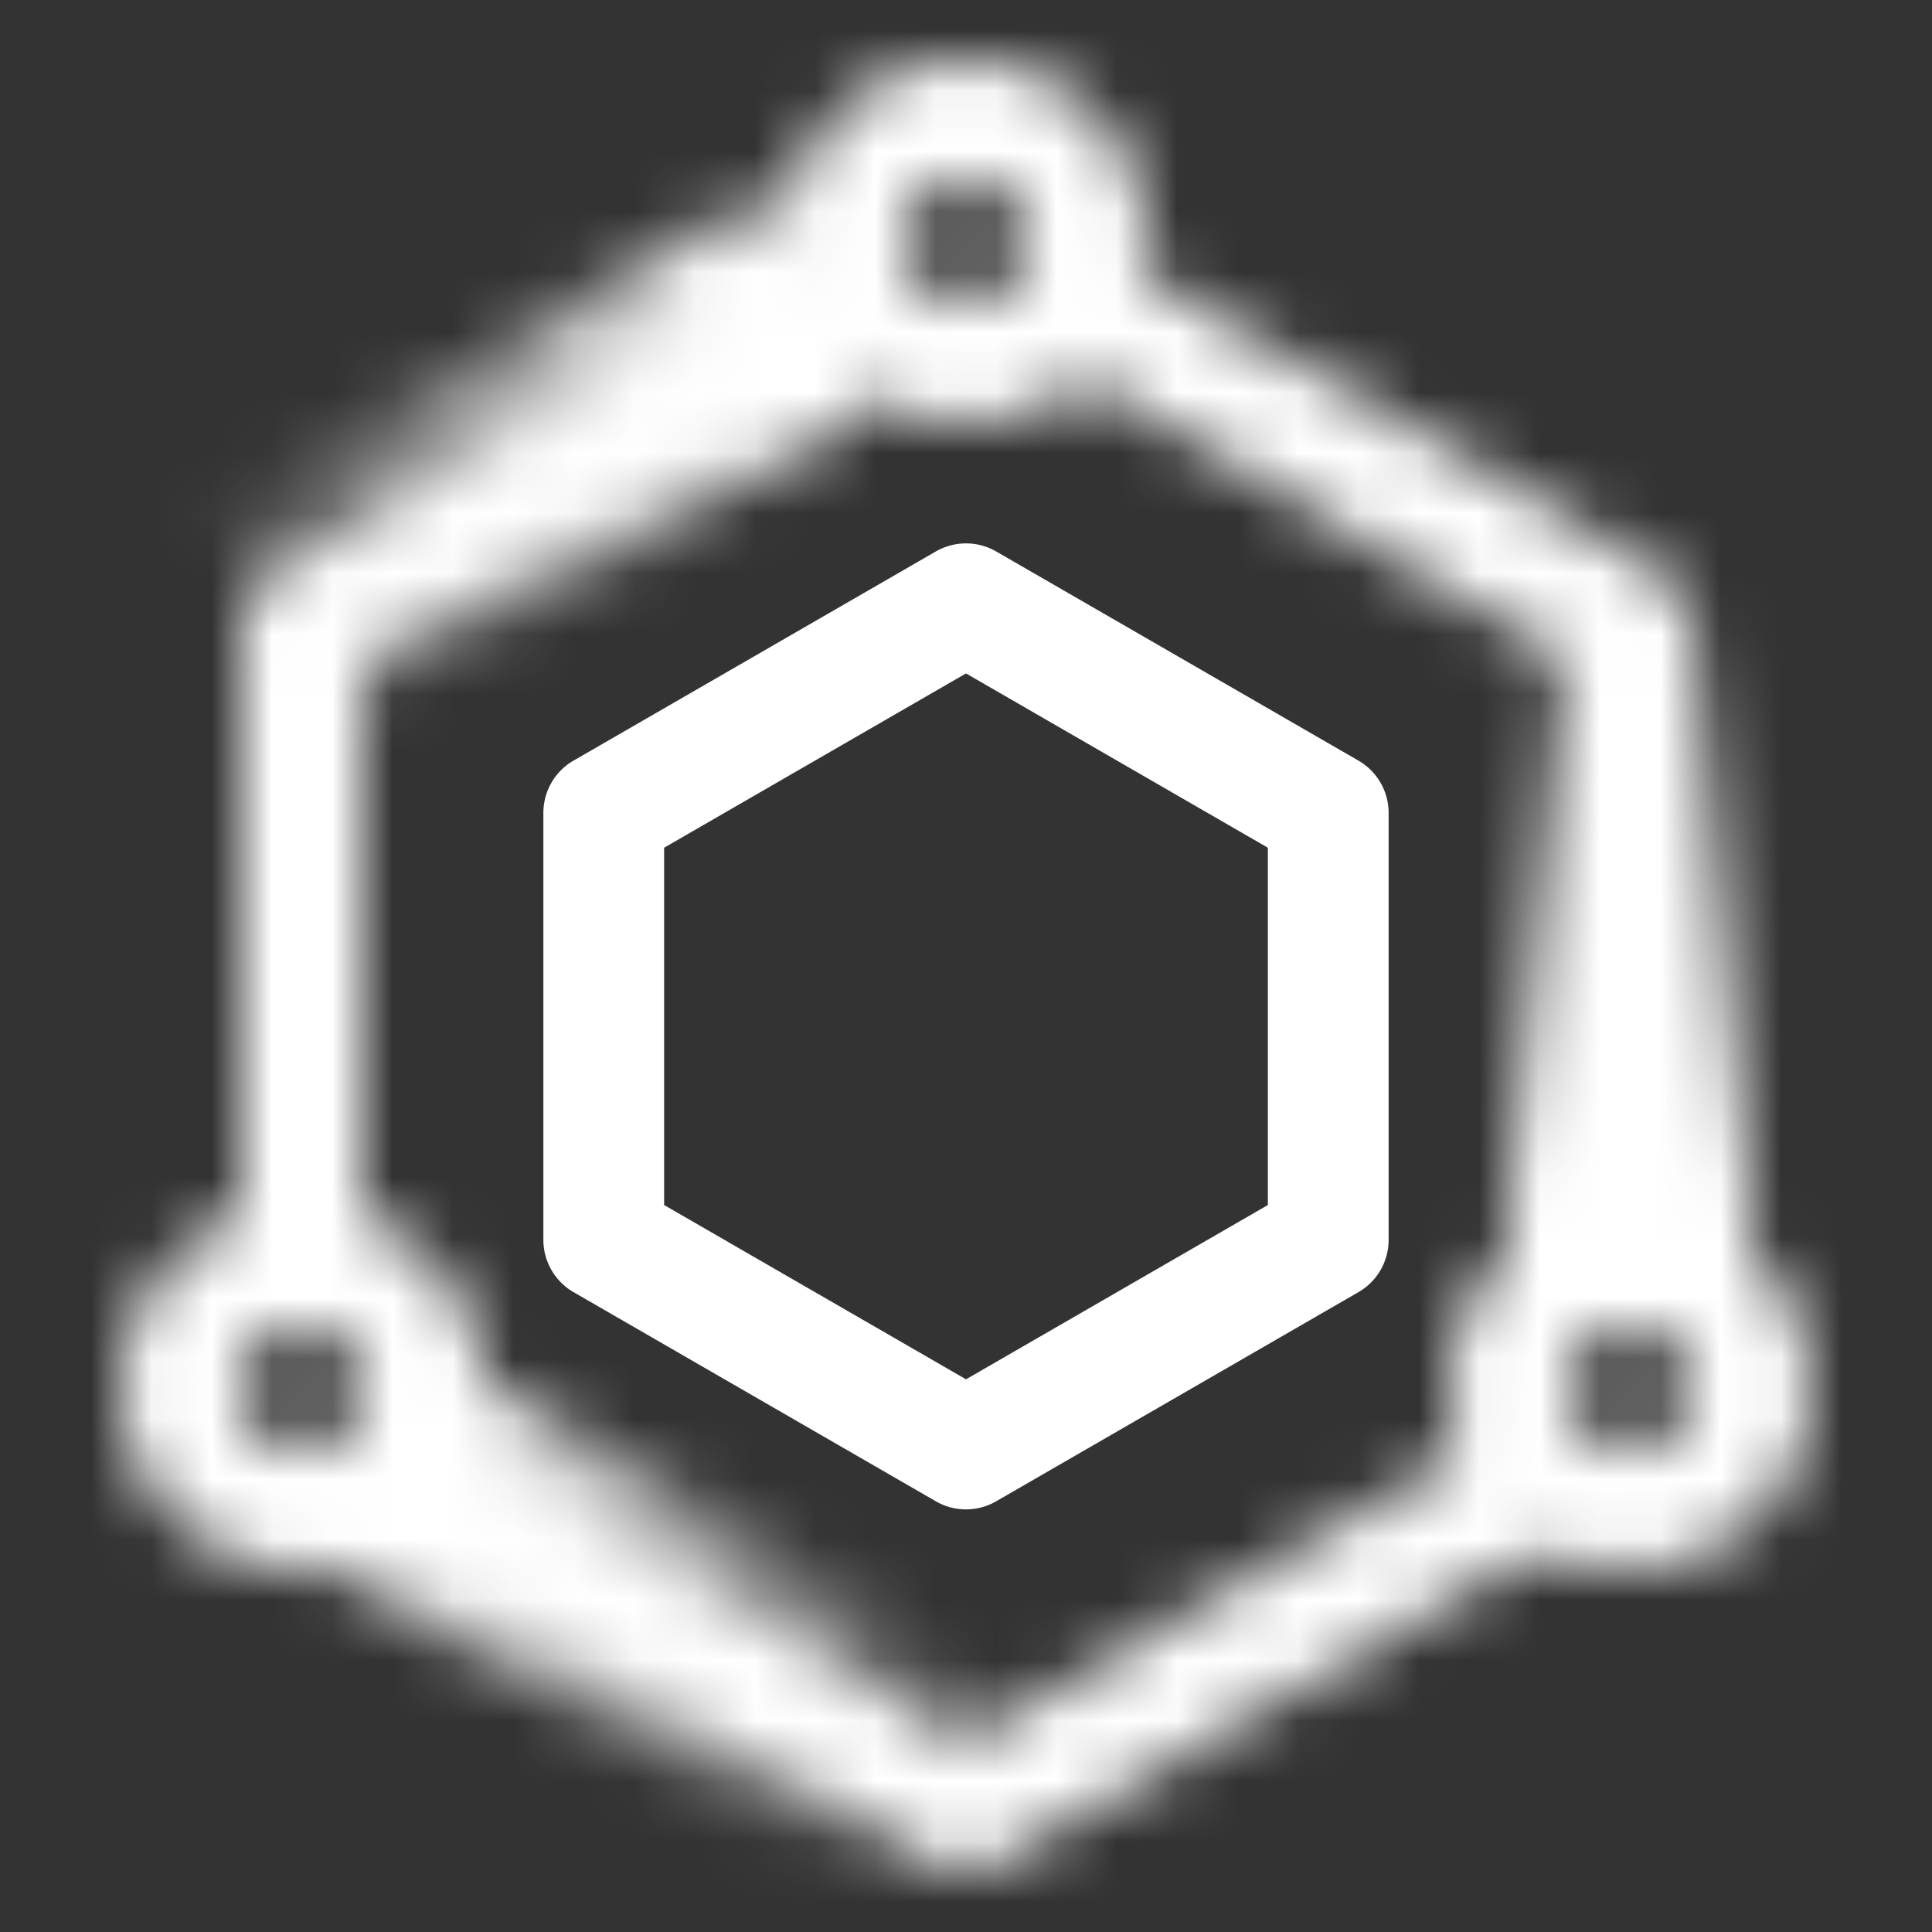 <svg id="CarbonforIBMProducts" xmlns="http://www.w3.org/2000/svg" xmlns:xlink="http://www.w3.org/1999/xlink" viewBox="0 0 32 32"><rect x="0" y="0" width="32" height="32" fill="#333333" stroke="none"/><defs><linearGradient id="gzalu6fsaa" x1="-1968.706" y1="-4429" x2="-1968.706" y2="-4440" gradientTransform="matrix(1 0 0 -1 1995.706 -4419)" gradientUnits="userSpaceOnUse"><stop offset="0" stop-opacity="0"/><stop offset=".9"/></linearGradient><linearGradient id="03pfhyd22b" x1="275.255" y1="-1256.179" x2="275.255" y2="-1267.179" gradientTransform="matrix(1 0 0 -1 -264.501 -1234.929)" xlink:href="#gzalu6fsaa"/><linearGradient id="8pd53xik5c" x1="70.172" y1="-938.963" x2="70.172" y2="-949.963" gradientTransform="translate(-61.408 952.214)" xlink:href="#gzalu6fsaa"/><mask id="p0poiang8d" x="0" y="0" width="32" height="32" maskUnits="userSpaceOnUse"><path d="M28 20h-2v-9.072l-8.768-5.062 1-1.732L27.5 9.485a1 1 0 0 1 .5.866V20zM16 31a1 1 0 0 1-.5-.134l-9.343-5.395 1-1.732L16 28.845l9.07-5.237 1 1.732-9.57 5.525a1 1 0 0 1-.5.134zM6 21H4V10.351c0-.357.19-.688.5-.866l9-5.196 1 1.732L6 10.928V21z" style="fill:#fff"/><path style="fill:url(#gzalu6fsaa)" d="M25 10h4v11h-4z"/><path transform="rotate(120 10.754 26.75)" style="fill:url(#03pfhyd22b)" d="M8.754 21.25h4v11h-4z"/><path transform="rotate(60 8.763 7.75)" style="fill:url(#8pd53xik5c)" d="M6.763 2.25h4v11h-4z"/><path d="M16 3c.551 0 1 .449 1 1s-.449 1-1 1-1-.449-1-1 .449-1 1-1m0-2a3 3 0 1 0 0 6 3 3 0 0 0 0-6zM27 22c.551 0 1 .449 1 1s-.449 1-1 1-1-.449-1-1 .449-1 1-1m0-2a3 3 0 1 0 0 6 3 3 0 0 0 0-6zM5 22c.551 0 1 .449 1 1s-.449 1-1 1-1-.449-1-1 .449-1 1-1m0-2a3 3 0 1 0 0 6 3 3 0 0 0 0-6z" style="fill:#fff"/></mask></defs><g style="mask:url(#p0poiang8d)"><path id="Color" transform="rotate(-90 16 16)" style="fill:#fff" d="M0 0h32v32H0z"/></g><path d="M16 25a1 1 0 0 1-.5-.134l-6-3.464a1 1 0 0 1-.5-.866v-7.072c0-.357.19-.688.5-.866l6-3.464a1.003 1.003 0 0 1 1 0l6 3.464a1 1 0 0 1 .5.866v7.072c0 .357-.19.688-.5.866l-6 3.464A1 1 0 0 1 16 25zm-5-5.041 5 2.887 5-2.887v-5.918l-5-2.887-5 2.887v5.918z" style="fill:#fff"/></svg>